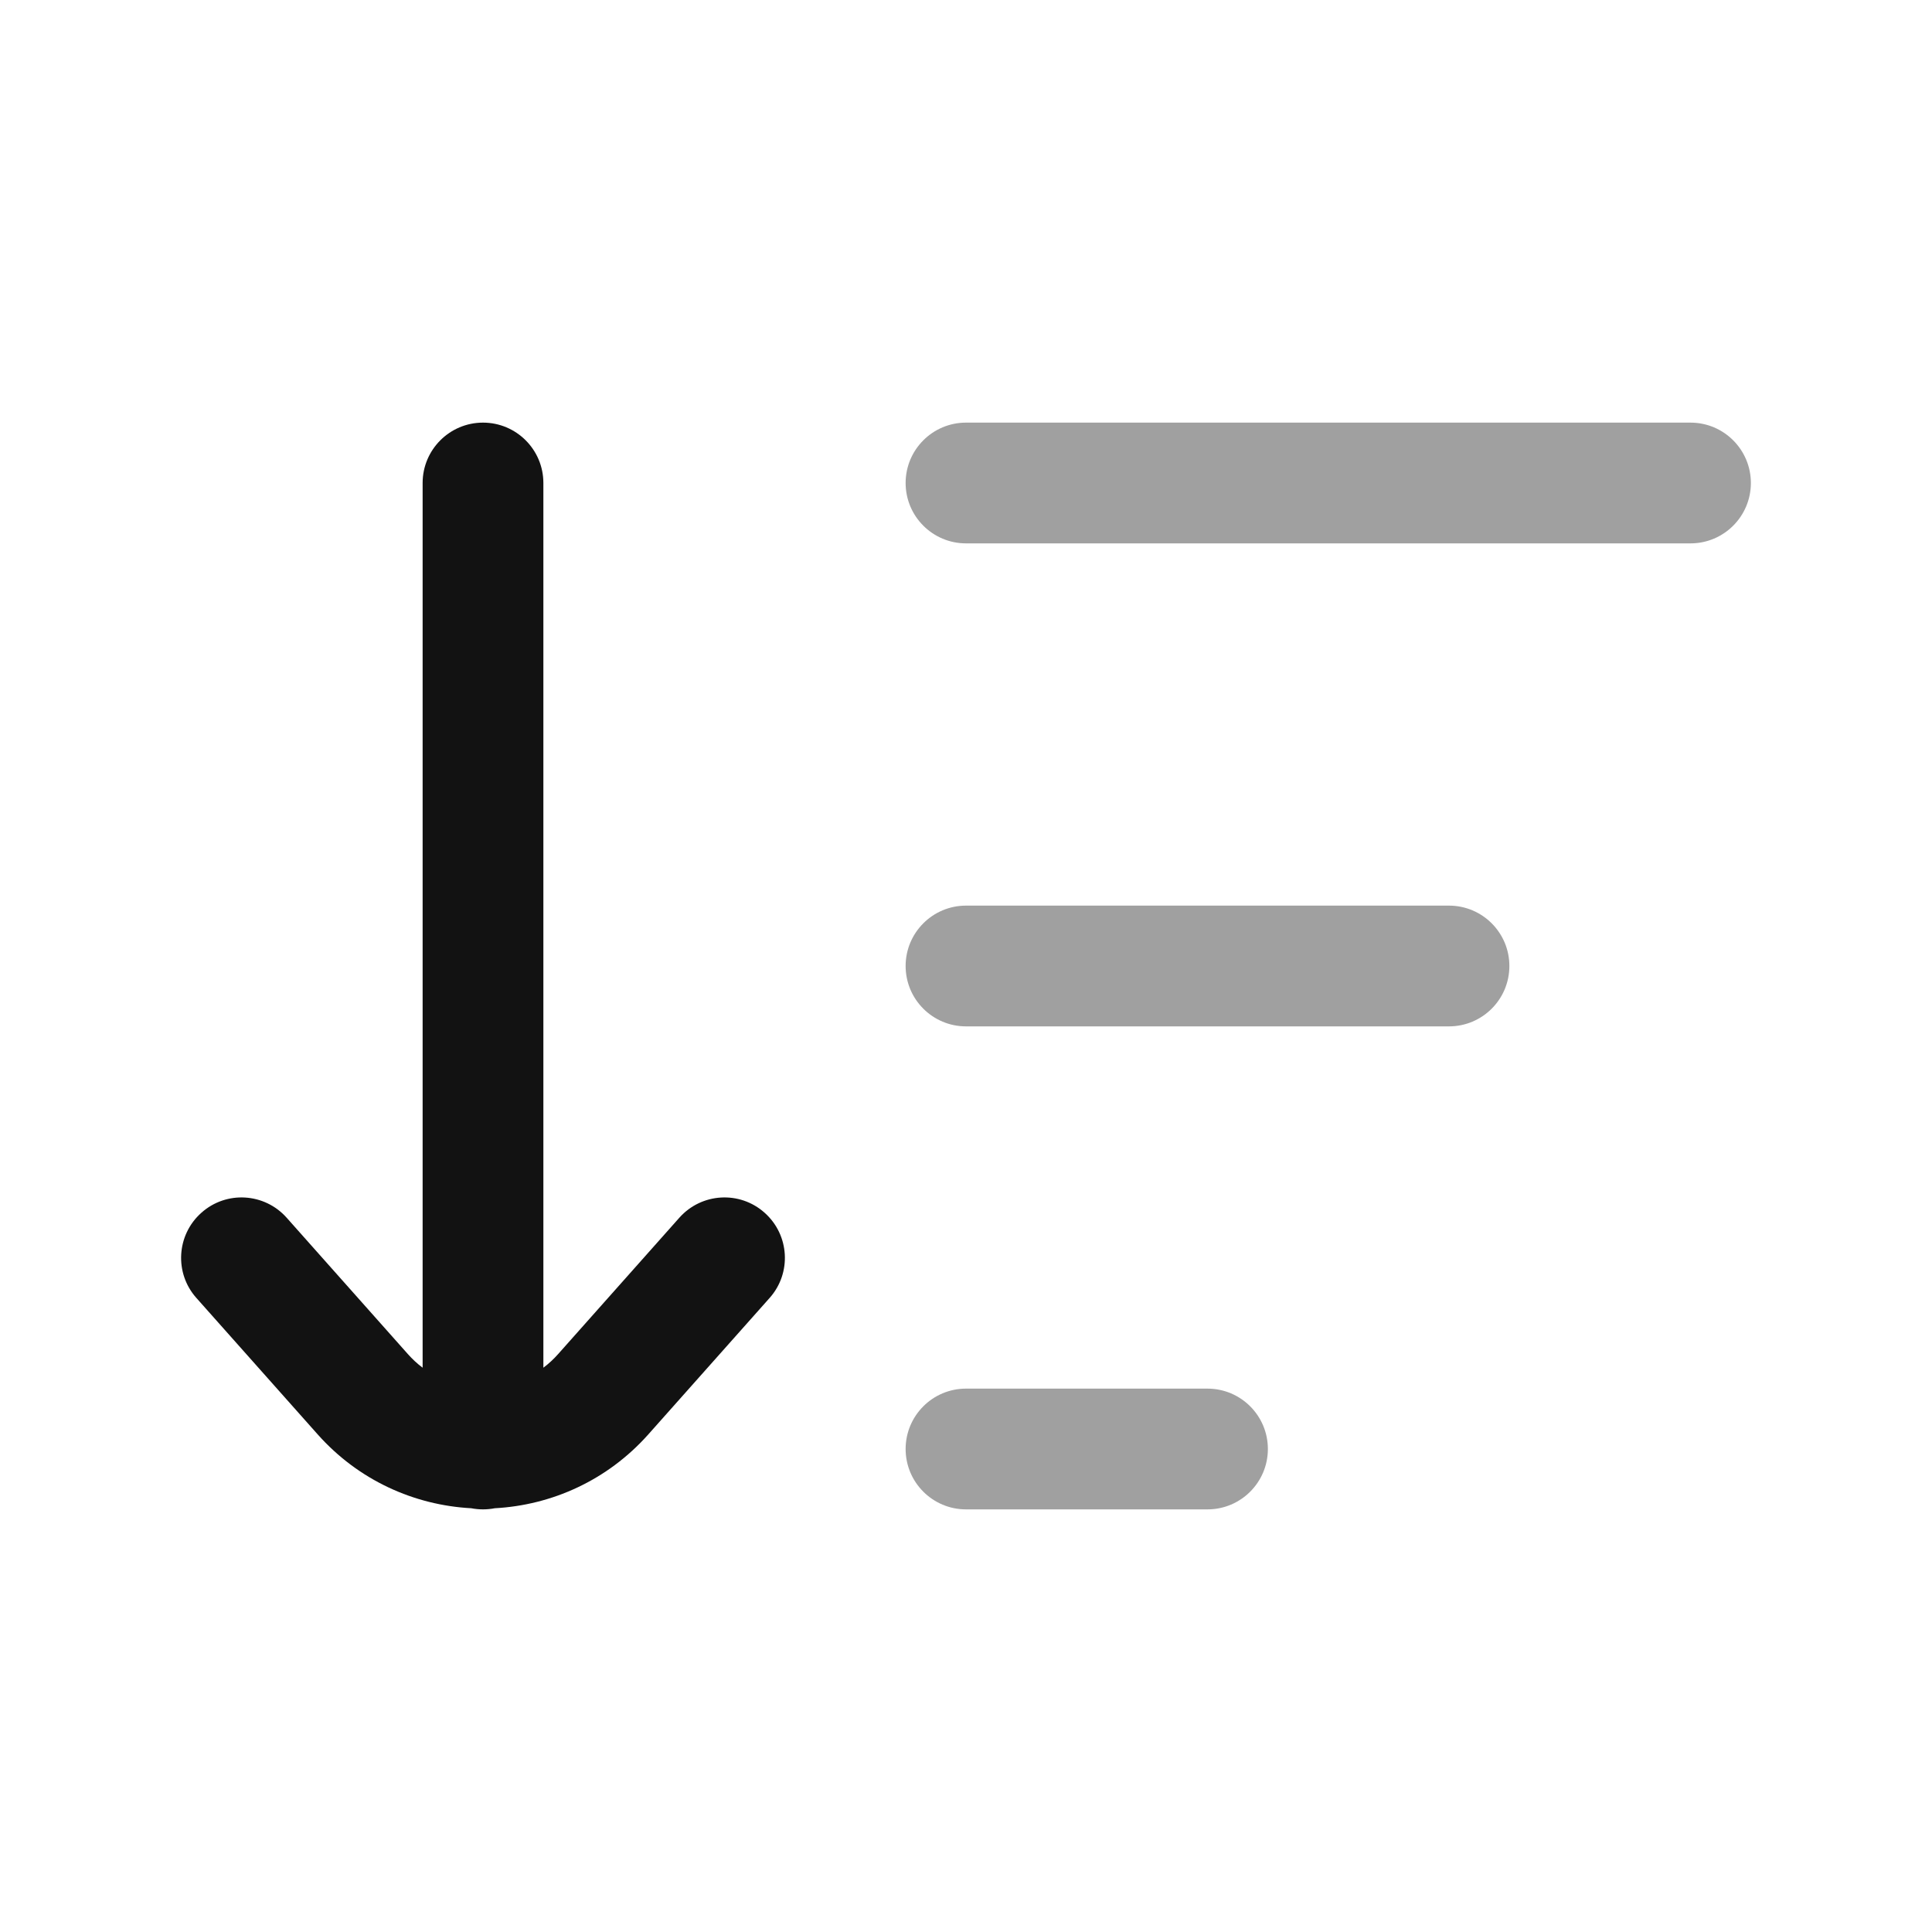 <svg width="24" height="24" viewBox="0 0 24 24" fill="none" xmlns="http://www.w3.org/2000/svg">
<path opacity="0.4" fill-rule="evenodd" clip-rule="evenodd" d="M11.25 6C11.25 5.586 11.586 5.25 12 5.25L21 5.25C21.414 5.25 21.75 5.586 21.75 6C21.75 6.414 21.414 6.75 21 6.75L12 6.75C11.586 6.75 11.25 6.414 11.25 6Z" fill="#121212"/>
<path opacity="0.4" fill-rule="evenodd" clip-rule="evenodd" d="M11.25 12C11.25 11.586 11.586 11.25 12 11.25L18 11.25C18.414 11.25 18.75 11.586 18.75 12C18.75 12.414 18.414 12.75 18 12.75L12 12.75C11.586 12.75 11.25 12.414 11.25 12Z" fill="#121212"/>
<path opacity="0.4" fill-rule="evenodd" clip-rule="evenodd" d="M11.25 18C11.25 17.586 11.586 17.25 12 17.25H15C15.414 17.25 15.75 17.586 15.75 18C15.75 18.414 15.414 18.75 15 18.75H12C11.586 18.75 11.25 18.414 11.25 18Z" fill="#121212"/>
<path fill-rule="evenodd" clip-rule="evenodd" d="M6.146 18.736C6.099 18.745 6.05 18.75 6 18.75C5.95 18.75 5.901 18.745 5.854 18.736C5.149 18.698 4.456 18.392 3.945 17.817L2.439 16.123C2.164 15.814 2.192 15.34 2.502 15.065C2.811 14.789 3.285 14.817 3.561 15.127L5.066 16.82C5.123 16.884 5.184 16.941 5.25 16.99V6C5.25 5.586 5.586 5.25 6 5.25C6.414 5.25 6.75 5.586 6.75 6V16.99C6.816 16.941 6.877 16.884 6.934 16.82L8.439 15.127C8.715 14.817 9.189 14.789 9.498 15.065C9.808 15.34 9.836 15.814 9.561 16.123L8.055 17.817C7.544 18.392 6.851 18.698 6.146 18.736Z" fill="#121212"/>
</svg>
